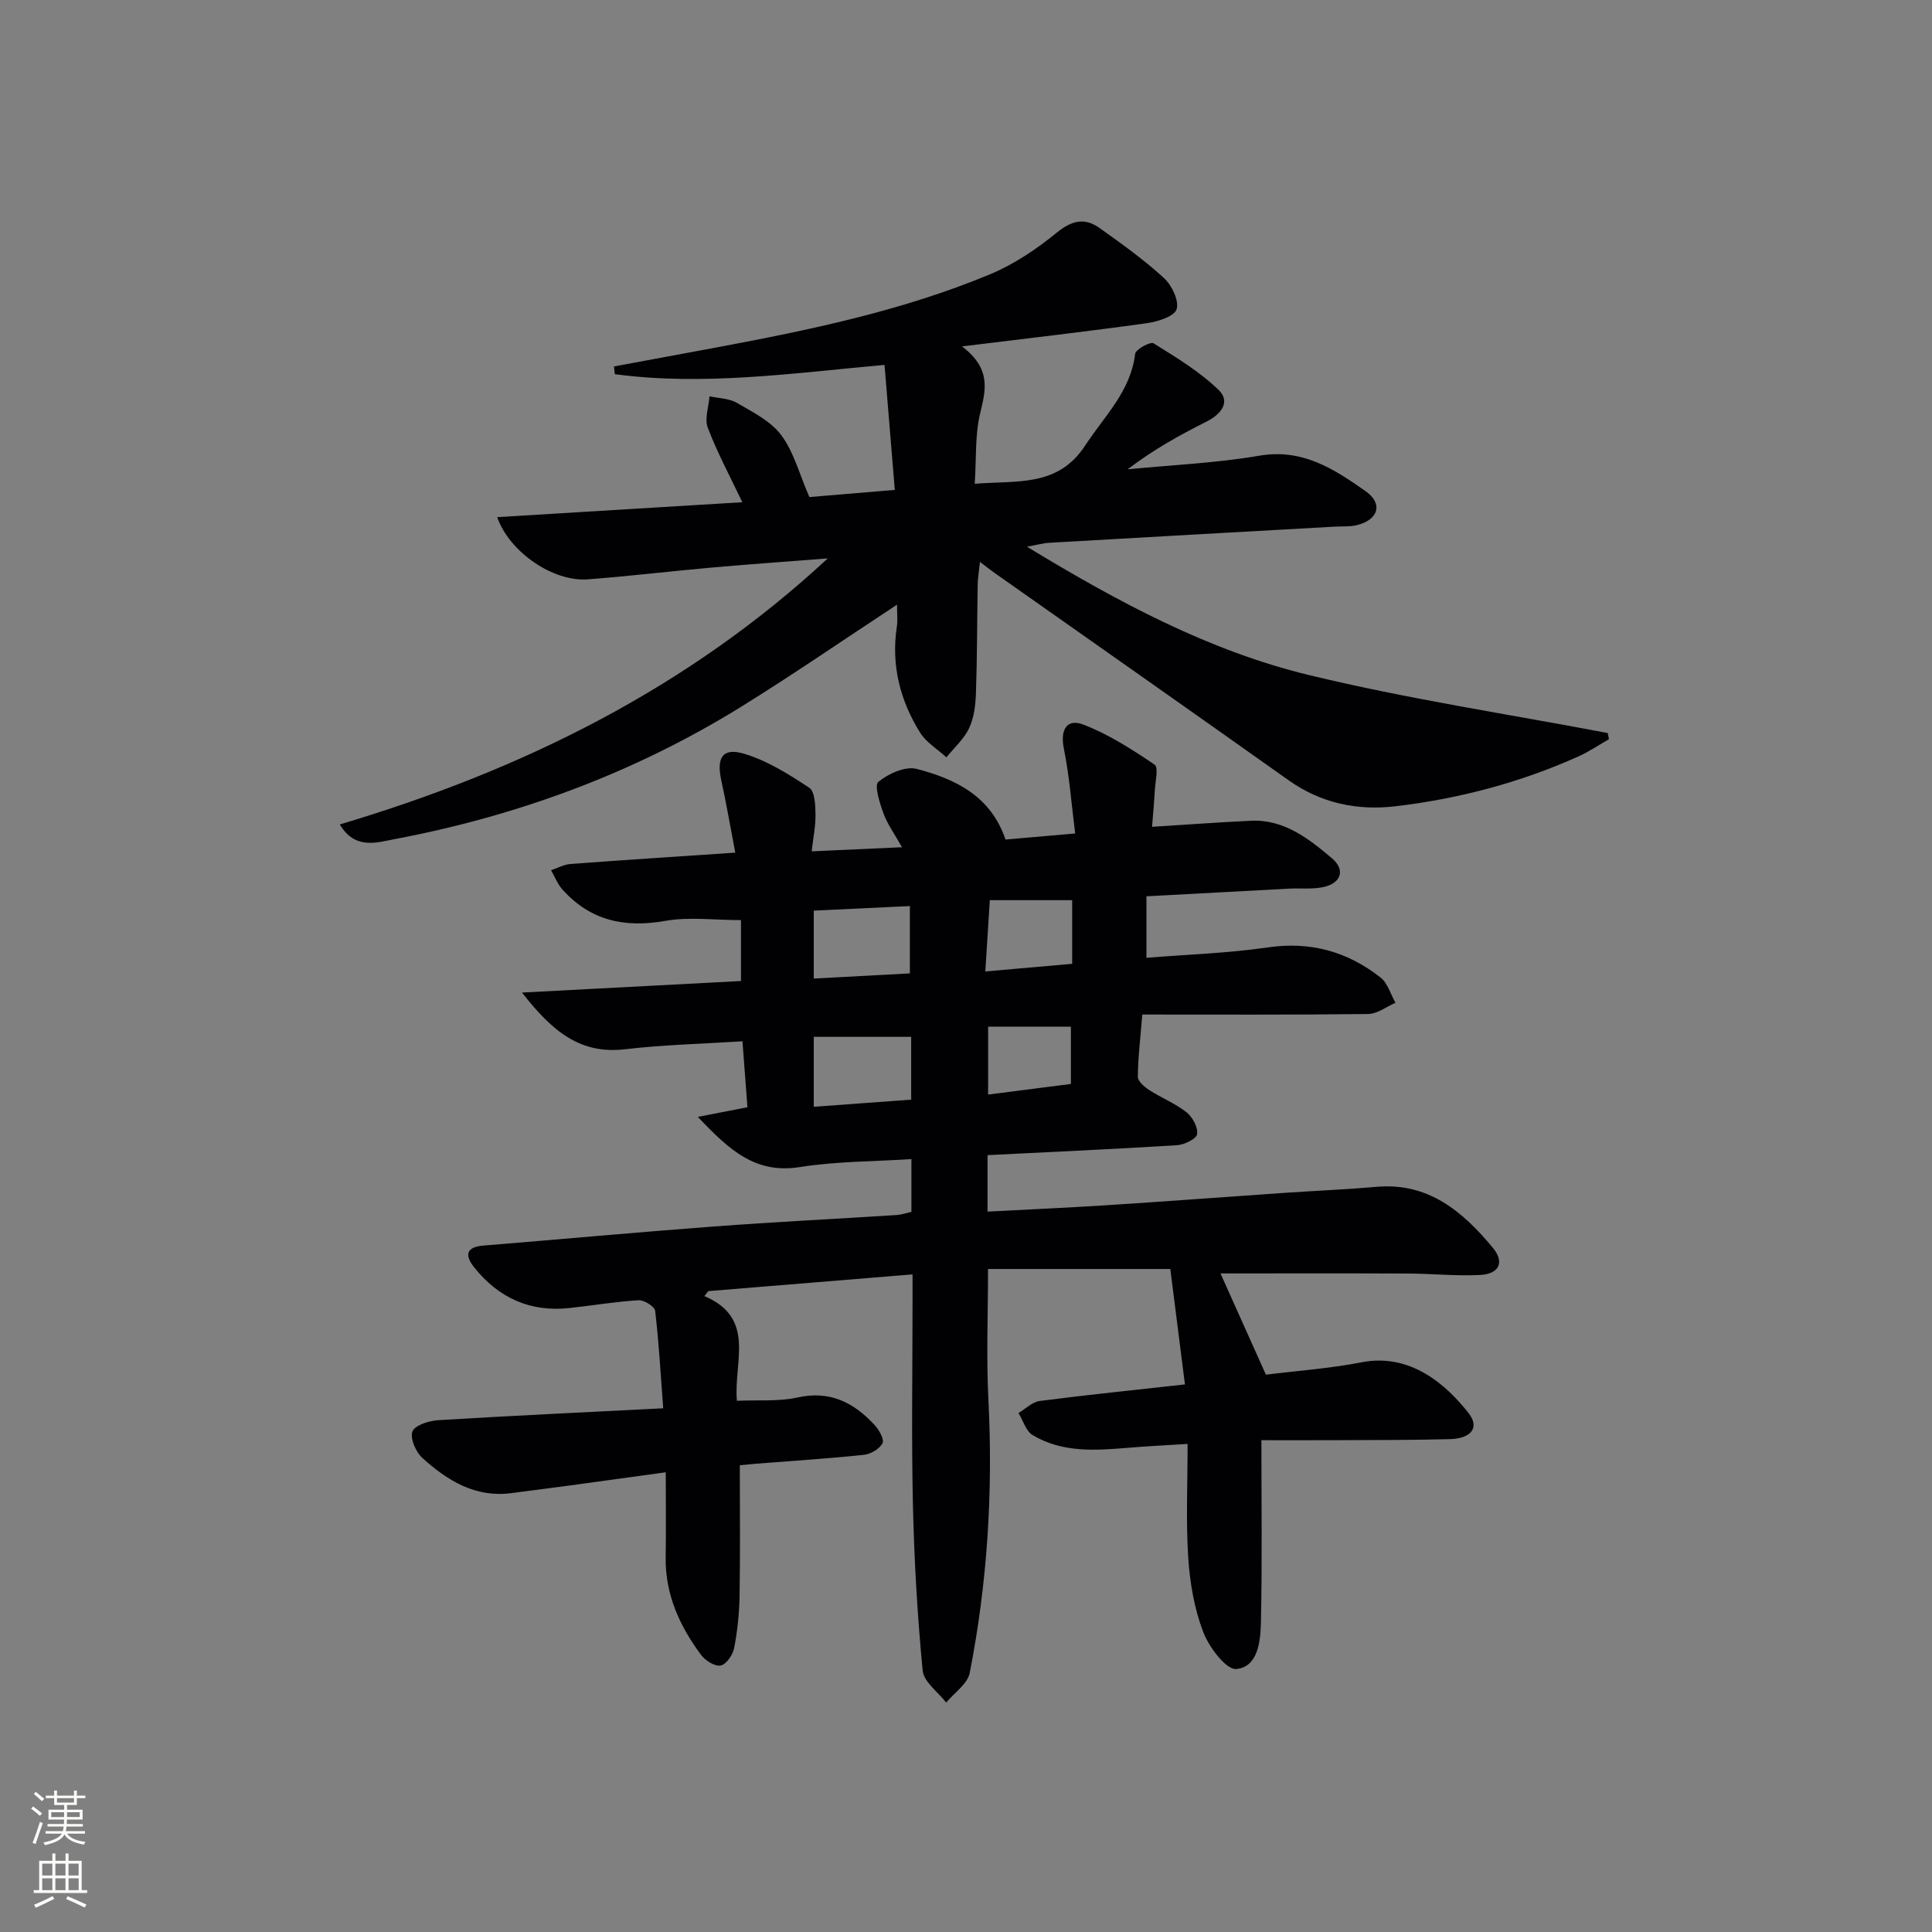 <svg enable-background="new 0 0 400 400" viewBox="0 0 400 400" xmlns="http://www.w3.org/2000/svg"><rect x="0" y="0" width="400" height="400" fill="#808080" stroke="none"/><path d="m188.93 263.85c-14.66 1.2-28.46 2.33-42.27 3.46-.28.34-.56.69-.83 1.03 10.79 4.58 6.01 13.65 6.74 21.68 4.41-.2 8.63.18 12.57-.69 6.76-1.5 11.69 1.09 15.98 5.75.91.99 2.01 2.99 1.59 3.74-.64 1.18-2.45 2.24-3.86 2.39-7.43.78-14.9 1.25-22.35 1.84-1.13.09-2.26.21-3.33.31 0 9.18.1 18.1-.05 27.02-.06 3.64-.44 7.3-1.13 10.87-.27 1.39-1.65 3.37-2.79 3.58-1.21.22-3.19-1.03-4.06-2.21-4.44-5.98-7.44-12.54-7.32-20.23.09-5.63.02-11.26.02-17.57-7.11.98-13.62 1.88-20.14 2.77-3.95.53-7.9 1.03-11.85 1.55-7.47.97-13.24-2.62-18.39-7.27-1.36-1.23-2.6-4.07-2.07-5.49.48-1.29 3.41-2.23 5.31-2.34 15.24-.94 30.5-1.64 46.61-2.47-.53-7.09-.9-13.66-1.67-20.19-.11-.89-2.29-2.25-3.44-2.18-4.8.29-9.57 1.11-14.36 1.62-8.1.86-14.64-2.12-19.66-8.42-1.96-2.46-1.79-4.22 1.93-4.52 15.9-1.29 31.79-2.76 47.7-3.95 12.6-.94 25.23-1.57 37.84-2.37.96-.06 1.91-.4 3.05-.65 0-3.43 0-6.72 0-10.93-7.74.5-15.53.45-23.12 1.65-9.18 1.46-14.57-3.51-21.1-10.39 4.07-.79 6.95-1.35 10.27-2-.34-4.43-.67-8.81-1.03-13.65-8.23.53-16.33.71-24.35 1.65-9.24 1.08-15.03-3.7-21.29-11.74 15.82-.83 30.49-1.61 45.33-2.39 0-4.49 0-8.56 0-12.61-5.49 0-10.73-.72-15.69.16-8.44 1.49-15.52-.07-21.28-6.5-1.01-1.13-1.58-2.65-2.35-3.99 1.34-.45 2.66-1.19 4.02-1.29 11.09-.83 22.18-1.54 34.12-2.35-.97-5.06-1.81-10.02-2.89-14.94-1.05-4.74.26-6.88 4.77-5.52 4.77 1.43 9.22 4.24 13.43 7.02 1.16.76 1.27 3.57 1.3 5.45.05 2.42-.47 4.85-.79 7.72 6.27-.28 11.97-.54 18.7-.85-1.57-2.8-3.02-4.76-3.82-6.96-.78-2.15-1.96-5.84-1.08-6.57 2.06-1.7 5.59-3.3 7.93-2.69 7.98 2.08 15.34 5.58 18.4 14.63 4.5-.39 9.08-.79 14.42-1.26-.75-5.93-1.18-11.83-2.34-17.58-.79-3.9.6-6.26 4.01-4.97 5.24 2 10.1 5.14 14.78 8.3.86.58.12 3.59.03 5.48-.12 2.29-.34 4.58-.56 7.39 6.98-.43 13.7-.93 20.43-1.25 6.89-.34 11.96 3.68 16.78 7.73 2.91 2.45 1.94 5.25-1.85 6.02-2.25.46-4.64.18-6.96.3-9.75.51-19.51 1.05-29.56 1.59v12.73c8.39-.68 16.83-.94 25.13-2.15 8.85-1.29 16.5.87 23.33 6.23 1.49 1.17 2.09 3.46 3.1 5.24-1.88.81-3.76 2.29-5.65 2.32-15.46.19-30.92.11-46.77.11-.41 5.1-.9 9-.92 12.9-.01.93 1.38 2.1 2.38 2.75 2.51 1.62 5.37 2.75 7.69 4.58 1.24.98 2.4 3.11 2.2 4.53-.14.97-2.64 2.2-4.15 2.29-12.94.81-25.89 1.39-39.24 2.06v11.69c8.32-.44 16.57-.8 24.81-1.33 12.27-.79 24.54-1.72 36.81-2.56 6.31-.43 12.63-.69 18.92-1.24 10.76-.94 17.86 5.14 24.07 12.61 2.5 3 1.32 5.45-2.67 5.64-4.97.25-9.97-.28-14.95-.3-13.09-.06-26.18-.02-38.76-.02-.53-1.18 9.18 20.47 9.4 20.96 6.5-.81 13.24-1.28 19.81-2.56 10.1-1.97 17.52 4.61 22.16 10.53 2.31 2.95.61 5.26-3.91 5.38-7.49.2-14.99.17-22.49.21-5.27.03-10.54.01-16.5.01 0 13.24.17 25.51-.1 37.77-.09 3.88-.62 9.19-5.1 9.6-2.11.19-5.65-4.53-6.85-7.67-1.84-4.83-2.76-10.18-3.1-15.37-.49-7.59-.13-15.24-.13-23.56-4.38.28-8.31.46-12.22.79-6.84.57-13.71 1.08-19.88-2.63-1.38-.83-1.96-3.01-2.91-4.56 1.46-.86 2.84-2.29 4.38-2.49 9.68-1.26 19.4-2.24 30.08-3.43-1.06-8.32-2.07-16.28-3.03-23.9-12.62 0-25.19 0-37.74 0 0 9.51-.37 18.32.08 27.08.97 19.03-.21 37.89-3.87 56.55-.45 2.28-3.19 4.1-4.87 6.14-1.7-2.2-4.65-4.29-4.87-6.63-1.1-11.4-1.76-22.86-2.02-34.31-.32-13.99-.08-27.99-.08-41.99 0-1.64 0-3.27 0-5.72zm-20.45-49.18v14.48c6.97-.51 13.59-1 20.17-1.48 0-4.77 0-9 0-13-6.85 0-13.38 0-20.17 0zm19.9-27.08c-6.88.33-13.37.64-19.9.95v14.06c6.83-.37 13.33-.72 19.9-1.07 0-4.74 0-9.11 0-13.94zm33.6 11.96c0-4.61 0-8.94 0-13.18-5.63 0-11.09 0-17.05 0-.31 4.86-.59 9.42-.93 14.76 6.33-.55 11.86-1.04 17.98-1.58zm-17.4 13.01v14.06c5.95-.76 11.47-1.47 17.14-2.2 0-4.1 0-8 0-11.86-5.84 0-11.4 0-17.14 0z" fill="#010103"/><path d="m185.72 125.19c-11.22 7.37-21.6 14.53-32.31 21.16-22.14 13.7-46.21 22.56-71.74 27.39-3.58.68-8.2 2.26-11.31-3.05 37.79-11.26 71.99-28.15 101.02-55.08-7.98.62-15.97 1.19-23.94 1.89-8.6.76-17.18 1.8-25.79 2.45-7.03.53-16.14-5.55-18.71-12.88 17.08-1.04 33.89-2.06 50.75-3.09-2.5-5.26-5.16-10.21-7.15-15.42-.71-1.85.19-4.32.36-6.51 1.9.42 4.05.42 5.65 1.35 3.28 1.91 7.01 3.77 9.19 6.68 2.58 3.44 3.72 7.96 5.83 12.83 4.59-.38 10.65-.89 17.69-1.48-.71-8.64-1.41-17.12-2.13-25.88-19.04 1.71-37.41 4.38-55.84 1.92-.06-.53-.11-1.07-.17-1.6 7.07-1.31 14.14-2.61 21.21-3.93 19.27-3.61 38.47-7.59 56.65-15.15 4.94-2.06 9.6-5.19 13.77-8.59 3.11-2.54 5.78-3.22 8.89-1 4.59 3.27 9.21 6.57 13.35 10.37 1.63 1.49 3.17 4.71 2.61 6.46-.48 1.5-3.93 2.57-6.2 2.89-12.14 1.69-24.31 3.09-38.23 4.8 6.09 4.61 4.94 9.01 3.75 13.89-1.07 4.43-.76 9.2-1.11 14.55 8.74-.72 17.2.76 22.87-7.93 3.97-6.08 9.41-11.19 10.34-18.98.11-.92 3.17-2.57 3.8-2.18 4.69 2.92 9.52 5.84 13.46 9.64 2.56 2.46.58 5.04-2.47 6.57-5.59 2.81-11.07 5.85-16.35 9.89 9.12-.9 18.31-1.29 27.32-2.83 8.91-1.52 15.49 2.8 21.96 7.36 3.7 2.61 2.61 5.95-1.83 7.03-1.42.35-2.97.22-4.46.3-19.76 1.11-39.52 2.21-59.27 3.35-1.13.06-2.25.39-4.56.81 19.06 11.58 37.8 21.6 58.49 26.6 20.37 4.92 41.16 8.06 61.77 11.98.08.43.15.85.23 1.28-2.09 1.19-4.1 2.57-6.29 3.55-12.06 5.42-24.72 8.76-37.81 10.32-7.97.95-15.49-.59-22.24-5.39-20.22-14.35-40.51-28.58-60.78-42.86-.8-.56-1.57-1.17-3.1-2.33-.21 2-.45 3.33-.47 4.66-.13 7.49-.1 14.99-.36 22.48-.08 2.46-.39 5.1-1.41 7.27-1.06 2.26-3.1 4.05-4.71 6.05-1.85-1.7-4.18-3.09-5.46-5.14-4.13-6.65-5.99-13.93-4.81-21.84.21-1.28.05-2.62.05-4.63z" fill="#010103"/><g fill="#fbfcfa"><path d="m6.44 374.46.42-.45c.65.47 1.27.95 1.85 1.44l-.45.49c-.65-.56-1.25-1.06-1.82-1.48m.93 7.33-.63-.26c.55-1.36 1.05-2.8 1.53-4.33.19.1.38.19.59.27-.47 1.29-.96 2.73-1.49 4.32m-.38-10.38.44-.42c.43.34 1.01.82 1.74 1.44l-.49.49c-.53-.51-1.09-1.01-1.69-1.51m2.5.35h1.72v-1.04h.59v1.04h3.52v-1.04h.59v1.04h1.75v.53h-1.75v1.42h-2.03v.97h3.22v2.03h-3.24c0 .35-.01.66-.03.93h3.32v.53h-3.37c-.03.27-.08.58-.15.94h3.96v.53h-3.71c.67.92 1.93 1.48 3.79 1.68-.13.24-.23.44-.29.59-2.13-.38-3.48-1.08-4.04-2.12-.43.97-1.77 1.72-4.03 2.23-.09-.19-.2-.37-.33-.55 2.1-.42 3.37-1.03 3.81-1.83h-3.36v-.53h3.58c.08-.29.13-.61.16-.94h-3.33v-.53h3.39c.02-.27.04-.58.04-.93h-3.23v-2.03h3.25v-.97h-2.07v-1.42h-1.73zm1.12 3.44v1h2.65c.01-.3.02-.44.01-.4v-.25-.35zm1.19-2h3.52v-.91h-3.52zm4.71 2h-2.63v.59c0 .15-.01.28-.01.4h2.64z"/><path d="m13.56 383.74h.63v1.52h2.72v6.07h1.13v.6h-11.06v-.6h1.13v-6.07h2.73v-1.52h.63v1.52h2.1v-1.52zm-2.69 8.83.38.56c-1.24.63-2.53 1.25-3.85 1.85-.1-.21-.21-.42-.34-.63 1.37-.55 2.63-1.15 3.81-1.78m-2.13-4.27h2.1v-2.45h-2.1zm0 3.04h2.1v-2.46h-2.1zm2.72-3.04h2.1v-2.45h-2.1zm0 3.04h2.1v-2.46h-2.1zm6.07 3.6c-1.41-.71-2.7-1.3-3.86-1.78l.35-.56c1.45.62 2.75 1.19 3.88 1.72zm-1.25-9.09h-2.1v2.45h2.1zm-2.09 5.49h2.1v-2.46h-2.1z"/></g></svg>